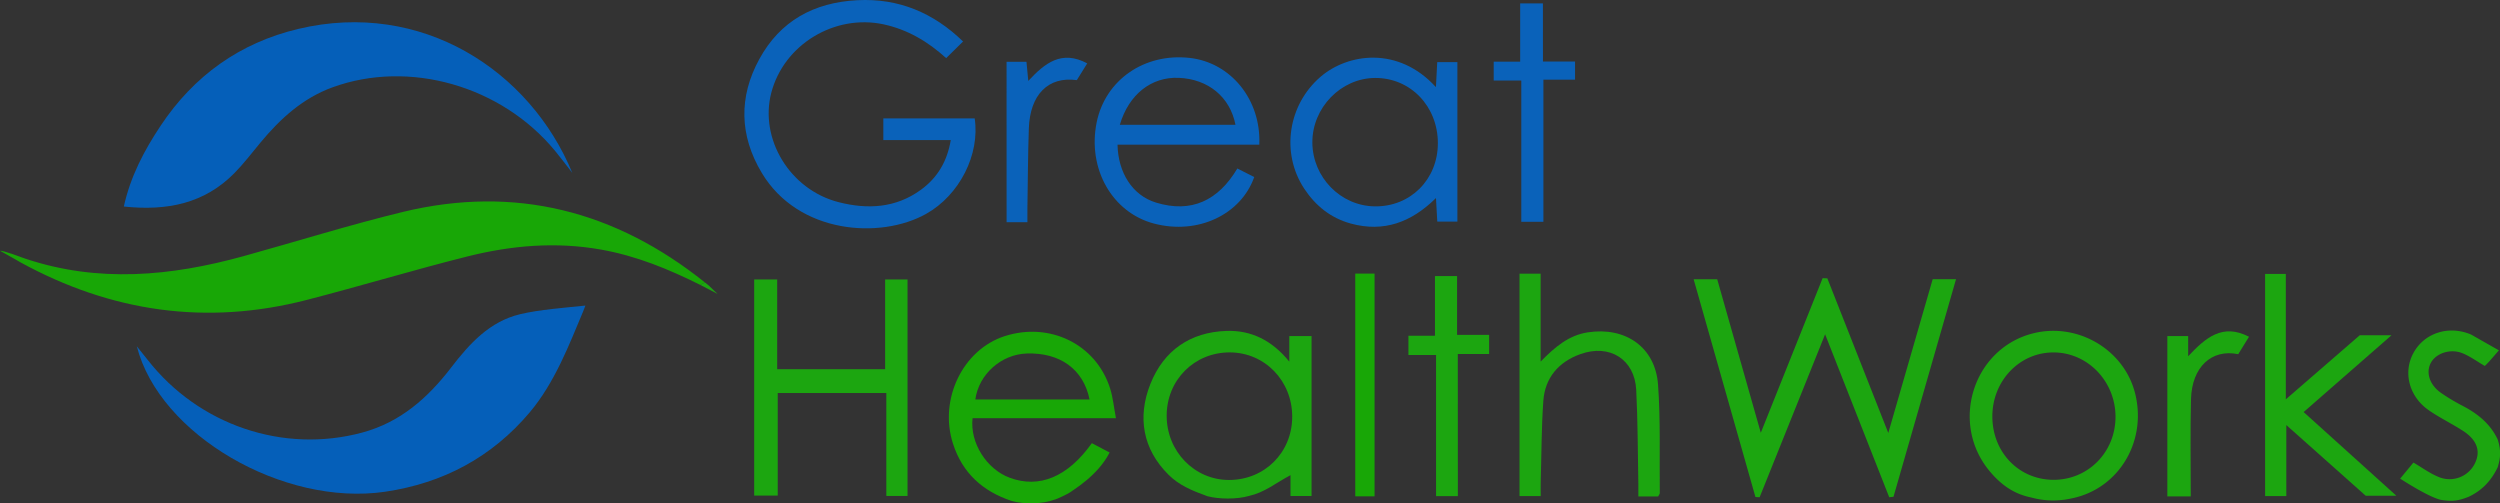 <svg id="Layer_1" data-name="Layer 1" xmlns="http://www.w3.org/2000/svg" viewBox="0 0 1921.98 386.99"><rect x="0" y="0" width="1921.98" height="386.99" fill="#333333" stroke="none"/><defs><style>.cls-1{fill:#1ca610;}.cls-2{fill:#18a706;}.cls-3{fill:#fcfdfd;}.cls-4{fill:#055fb9;}.cls-5{fill:#0a62ba;}</style></defs><path class="cls-1" d="M928.59,381.5c-12.19-4.42-21.8-8.45-30-16.57-19.78-19.69-24-44.25-13.87-69.76,10.22-25.69,30.58-39.87,58.57-40.77,18.89-.6,34.86,7.15,48.22,23.62V258.34h17.11v123h-16.2V365.29c-12,6.42-19.93,13.32-32,16C951,384.05,937.1,383.73,928.59,381.5ZM945.15,369c27.42,0,48.57-21.15,48.59-48.66s-21-49.34-47.93-49.42c-27.29-.08-48.53,21.18-48.58,48.6S918.53,369,945.15,369Z" transform="translate(-0.3)"/><path class="cls-2" d="M778,385.1c-22.21-7.36-37.78-21.43-45.05-44-10.94-33.91,7.4-72.19,39.68-82.65,34.66-11.22,70.26,6.19,81.06,40,2.26,7.09,2.93,14.68,4.54,23.08H748c-2.13,18.86,10.72,39.09,28.46,45.72,22.77,8.51,44.71-.52,63.24-26.55l13.65,7.19c-9,17.94-28.85,29.23-29.92,30.31-.91.91-11,5.83-12.74,6C801.76,387.52,787.83,387.93,778,385.1Zm59.94-78c-4.67-23.26-22.78-36.14-48.18-35.34-19.74.62-37,16-39.63,35.34Z" transform="translate(-0.3)"/><path class="cls-1" d="M1561.75,382.43c-13.12-2.65-23.18-9.67-32.18-20.63-29.88-36.33-12.86-92.45,32.11-105.08,34.58-9.72,71.49,11.37,80.09,45.75,9.14,36.56-12.1,72.49-47.49,80.41-.84.19-6.51,1.37-7.66,1.37A63.09,63.09,0,0,1,1561.75,382.43ZM1532,320.13c0,27.52,20.39,48.69,47,48.75s47.65-21.23,47.69-48.39c0-27.35-21.49-49.64-47.86-49.54C1552.82,271,1532,292.86,1532,320.13Z" transform="translate(-0.3)"/><path class="cls-1" d="M1921.43,269.34c-3.17,3.62-8,9.48-10.84,12-6-3.5-11.24-7.37-17.07-9.75-9.45-3.85-20.53,0-24.46,7.48s-.89,16.92,8,23.06a150,150,0,0,0,16.43,9.85c11.57,6,21.3,13.78,27,25.84,3,9.45,1.91,15,0,21.48-5.46,11.21-12.74,18.11-22.37,22.65-8.09,3.21-12.79,3.7-21.42,2.31-7.78-1.84-22.48-10.7-31.18-16.28l10.19-12.36c6.77,3.92,12.89,8.52,19.76,11.21A21.63,21.63,0,0,0,1903,356.2c4.59-9.3,1.64-18-9.16-24.95-8.56-5.54-17.84-10-26.22-15.79-15.44-10.65-20.1-29.49-11.66-44.51s26.93-21.06,44.17-13.72" transform="translate(-0.3)"/><path class="cls-3" d="M1920,272.89" transform="translate(-0.3)"/><path class="cls-3" d="M1893.12,271.94" transform="translate(-0.3)"/><path class="cls-3" d="M1894.91,384.25" transform="translate(-0.3)"/><path class="cls-1" d="M0,192.24" transform="translate(-0.3)"/><path class="cls-4" d="M440.28,132.9c-4.47-5.72-8.81-11.54-13.44-17.14-41.3-49.91-112-69.94-170.62-48.73-23.22,8.4-40.44,24.22-55.77,42.69-6.55,7.88-12.78,16.1-19.95,23.39-23,23.3-51.58,29.21-85,25.67,5.07-23.07,15.62-43.08,28.26-62.08,25.56-38.43,60.9-63.78,105.89-74.48C324.44-.33,407.75,54.18,440.28,132.9Z" transform="translate(-0.3)"/><path class="cls-2" d="M538.67,219.05c-24.25-12.15-49.1-22.31-76.12-27.14-34.79-6.22-69-3.25-102.77,5.21-41.37,10.37-82.22,22.76-123.53,33.42-77.32,20-150.79,9.24-220.48-29-1.4-.77-4.85-2.92-6.3-3.62,0,0-9.17-5.13-9.17-5.13,2.64-.32,16.86,5.19,19.13,5.95,56.32,18.92,112.33,13.63,168.21-1.84,40.85-11.3,81.34-24,122.52-34,86.24-20.81,163.45-.71,232.1,54.27Z" transform="translate(-0.3)"/><path class="cls-4" d="M448.53,239.62c-10.5,24.95-21.7,54.56-41,77.42-29.09,34.47-66.59,54.43-111.16,61-78.17,11.5-173.53-43.7-190.89-111.81,2.75,3.44,5.53,6.86,8.25,10.32,39.37,50.36,104.52,72.36,165.09,56,29.42-7.93,50.56-26.82,68.43-50.12,14.06-18.31,29.5-35.27,52.88-40.87,15-3.59,34.84-5,50.23-6.64C448.85,238.82,450.36,234.94,448.53,239.62Z" transform="translate(-0.3)"/><path class="cls-1" d="M1405.15,214,1452,332.85l34.14-118.23h17.95C1487.9,270.91,1472,326.42,1456,381.93l-3.29.32L1403.43,257l-50.34,125.27-3.22-.17c-15.76-55.54-31.52-111.08-47.51-167.38h18.13c11,38.67,21.86,77,33.5,118l47.53-118.87Z" transform="translate(-0.3)"/><path class="cls-5" d="M731.25,107.7H679.39V91h70.24c4.16,27.76-11.62,59-37.34,73.43-35.23,19.74-98.27,15.49-126.41-31.63-17.1-28.61-17.76-58.25-1.81-87.38C600.13,16,626.08,1.89,659.38.16c32-1.66,58.66,9.78,81.32,31.73l-13,12.8c-13.88-12.62-29.46-21.95-48.22-26C642,10.7,603,34.15,593.27,71.27,584,106.76,607.52,145.82,645,155.42c22.14,5.67,43.92,4.64,63.35-9.56C721.11,136.54,728.49,124,731.25,107.7Z" transform="translate(-0.3)"/><path class="cls-1" d="M580.11,214.85H597.8v69h83v-69H698V381.28H681.7V302.16H598.21V381h-18.1Z" transform="translate(-0.3)"/><path class="cls-5" d="M968.44,111.21h-109c.45,21.47,11.36,38.91,29.47,44.5,27.38,8.45,48.09-1.68,62.64-26.17l13,6.56c-10.17,28.79-43.27,44.7-77.1,35.76-32.21-8.52-51.21-42.21-44.06-77.7C850,61.48,880.06,40.61,915,44.53,946.49,48.08,969.93,76.58,968.44,111.21ZM861.21,95.94h88.91c-4.15-21.38-20.89-35.13-43.58-36.1C885.47,58.94,868.11,72.53,861.21,95.94Z" transform="translate(-0.3)"/><path class="cls-5" d="M1104.23,67c.39-7.41.67-13,1-19.23h15.5V170.39h-15.46c-.29-5.29-.58-10.63-1-18.15-19,18.79-40.22,26.48-65.32,19.67-15.6-4.23-27.35-13.77-36.06-27-18.06-27.56-12.31-64.43,12.63-85.86C1036.5,41,1075.31,35.23,1104.23,67Zm1.49,43.2c.06-28.43-21-50.37-48.2-50.27-26.31.1-48.48,22.92-48.29,49.72.19,26.64,21.69,48.64,47.91,49C1084.58,159.08,1105.67,138,1105.72,110.2Z" transform="translate(-0.3)"/><path class="cls-1" d="M1275.07,381.68h-15.23c0-3.44.06-6.79,0-10.14-.47-24-.39-47.93-1.63-71.84-1.22-23.47-20.44-35.54-42.92-27.46-16.78,6-27.25,18.18-28.5,36.05-1.46,20.68-1.39,41.46-2,62.2-.1,3.45,0,6.9,0,10.89H1168.5v-171h16.23V278c11.19-11.46,21.72-20.28,36.37-22.51C1250,251.1,1273,267,1275,295.83c2,27.67,1,55.55,1.33,83.34C1276.3,379.73,1275.77,380.29,1275.07,381.68Z" transform="translate(-0.3)"/><path class="cls-1" d="M1771.31,316.78l71.26,64.32H1819L1758,326.78v54.59H1741.7V210.6h15.91V307l56.84-49.25h24.42Z" transform="translate(-0.3)"/><path class="cls-1" d="M1121.09,381.44h-16.76V272.91h-21.24v-14.8h20.4V212.22h17v45.21h24.64v14.71h-24.09Z" transform="translate(-0.3)"/><path class="cls-5" d="M1186.51,47.31h24.67V61.23h-24.33v109.3h-17V61.93h-21.2V47.4H1169V2.63h17.48Z" transform="translate(-0.3)"/><path class="cls-1" d="M1684.54,381.62h-18V258.36h16V273.9c13.43-14.31,26.44-25.58,46.78-15-2.87,4.65-5.61,9.09-8.28,13.4-20.5-4.25-35.68,9.89-36.31,34.58S1684.54,356.07,1684.54,381.62Z" transform="translate(-0.3)"/><path class="cls-5" d="M774.13,47.53h15.31c.45,4.73.86,9,1.39,14.69,12.69-13.7,25.63-24.06,45.31-13.48l-8,12.87c-22-3.06-36,11.12-36.88,37.19-.7,20.45-.77,40.91-1.1,61.37,0,3.45,0,6.9,0,10.64h-16Z" transform="translate(-0.3)"/><path class="cls-2" d="M1057.05,381.59h-14.84V210.32h14.84Z" transform="translate(-0.3)"/><path class="cls-1" d="M538.67,219.05l3.59-1.89c4,2.89,6,5.58,9.72,8.8" transform="translate(-0.3)"/><path class="cls-3" d="M950.12,95.94H861.21" transform="translate(-0.3)"/></svg>